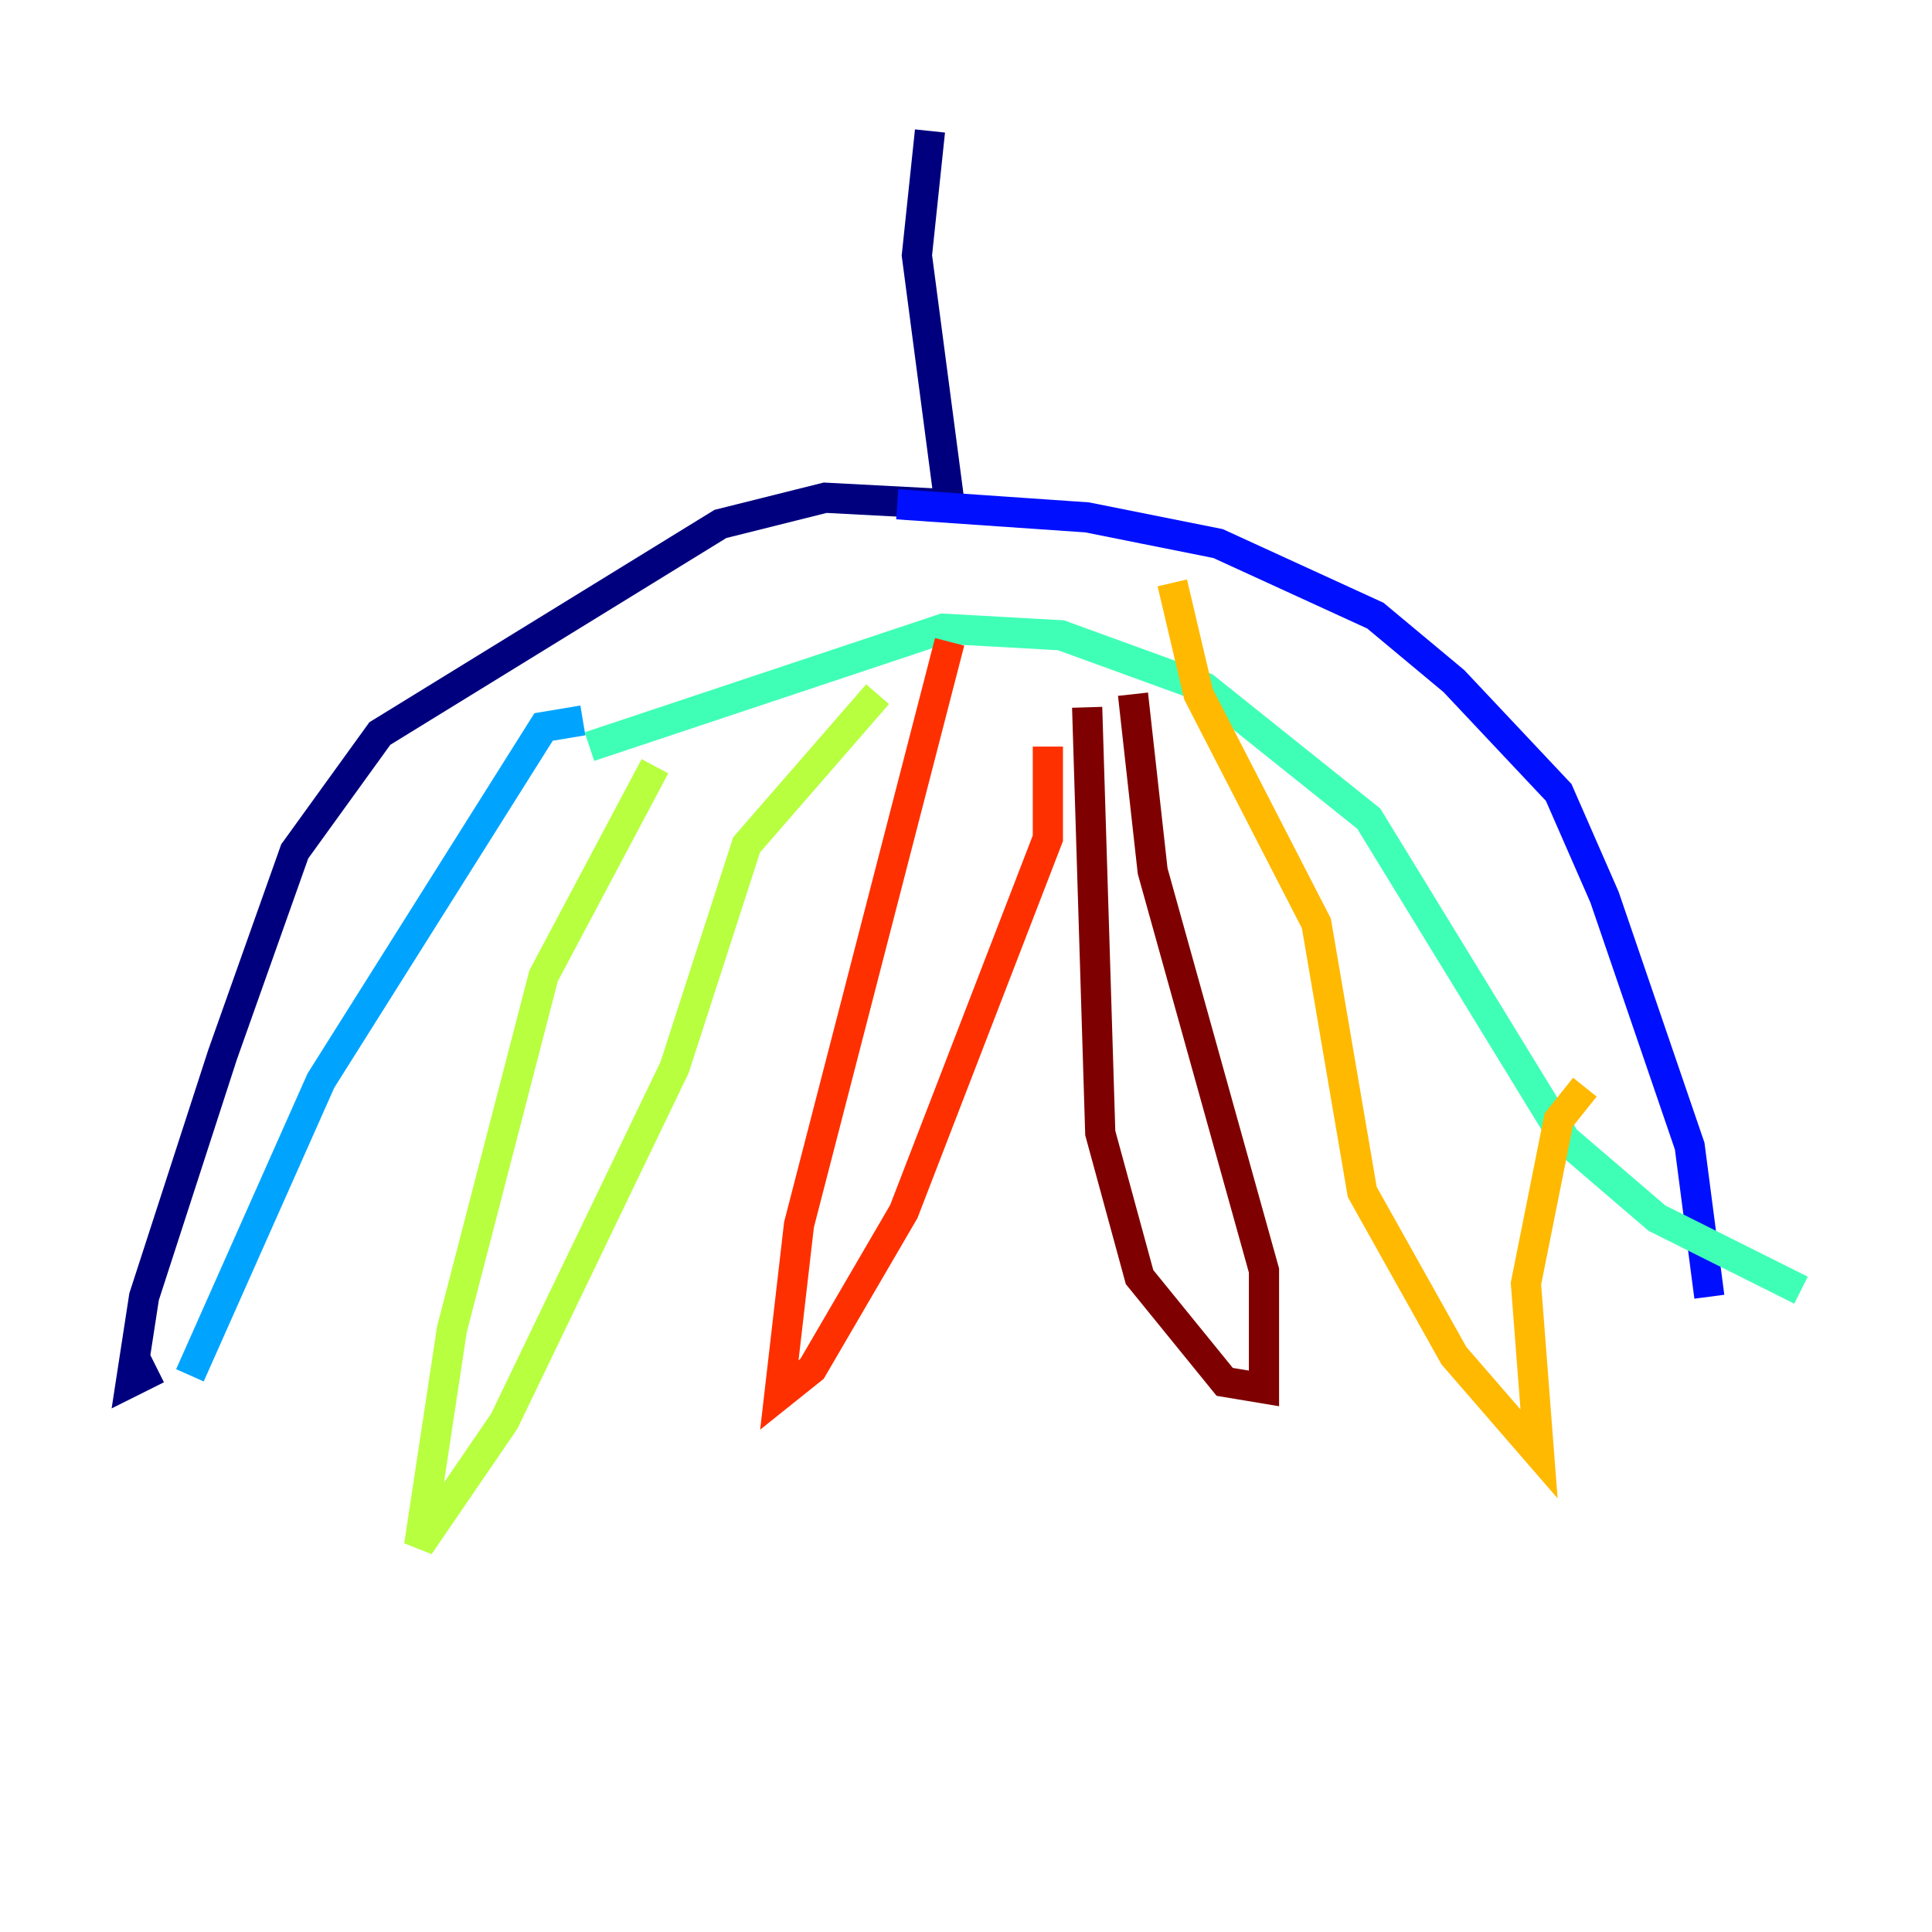 <?xml version="1.0" encoding="utf-8" ?>
<svg baseProfile="tiny" height="128" version="1.2" viewBox="0,0,128,128" width="128" xmlns="http://www.w3.org/2000/svg" xmlns:ev="http://www.w3.org/2001/xml-events" xmlns:xlink="http://www.w3.org/1999/xlink"><defs /><polyline fill="none" points="61.614,8.678 60.746,16.922 62.915,33.41 54.671,32.976 47.729,34.712 25.166,48.597 19.525,56.407 14.752,69.858 9.546,85.912 8.678,91.552 10.414,90.685" stroke="#00007f" stroke-width="2" /><polyline fill="none" points="59.444,33.41 72.027,34.278 80.705,36.014 91.119,40.786 96.325,45.125 103.268,52.502 106.305,59.444 111.946,75.932 113.248,85.912" stroke="#0010ff" stroke-width="2" /><polyline fill="none" points="12.583,91.119 21.261,71.593 36.014,48.163 38.617,47.729" stroke="#00a4ff" stroke-width="2" /><polyline fill="none" points="39.051,49.464 62.481,41.654 70.291,42.088 79.837,45.559 90.685,54.237 103.702,75.498 109.776,80.705 119.322,85.478" stroke="#3fffb7" stroke-width="2" /><polyline fill="none" points="43.39,50.766 36.014,64.651 29.939,88.081 27.77,102.4 33.41,94.156 44.691,70.725 49.464,55.973 58.142,45.993" stroke="#b7ff3f" stroke-width="2" /><polyline fill="none" points="77.668,38.617 79.403,45.993 87.214,61.18 90.251,78.969 96.325,89.817 101.966,96.325 101.098,85.044 103.268,74.197 105.003,72.027" stroke="#ffb900" stroke-width="2" /><polyline fill="none" points="62.915,42.522 52.936,81.139 51.634,92.42 53.803,90.685 59.878,80.271 69.424,55.539 69.424,49.464" stroke="#ff3000" stroke-width="2" /><polyline fill="none" points="72.027,46.861 72.895,75.064 75.498,84.61 81.139,91.552 83.742,91.986 83.742,84.176 76.366,57.709 75.064,45.993" stroke="#7f0000" stroke-width="2" /></svg>
